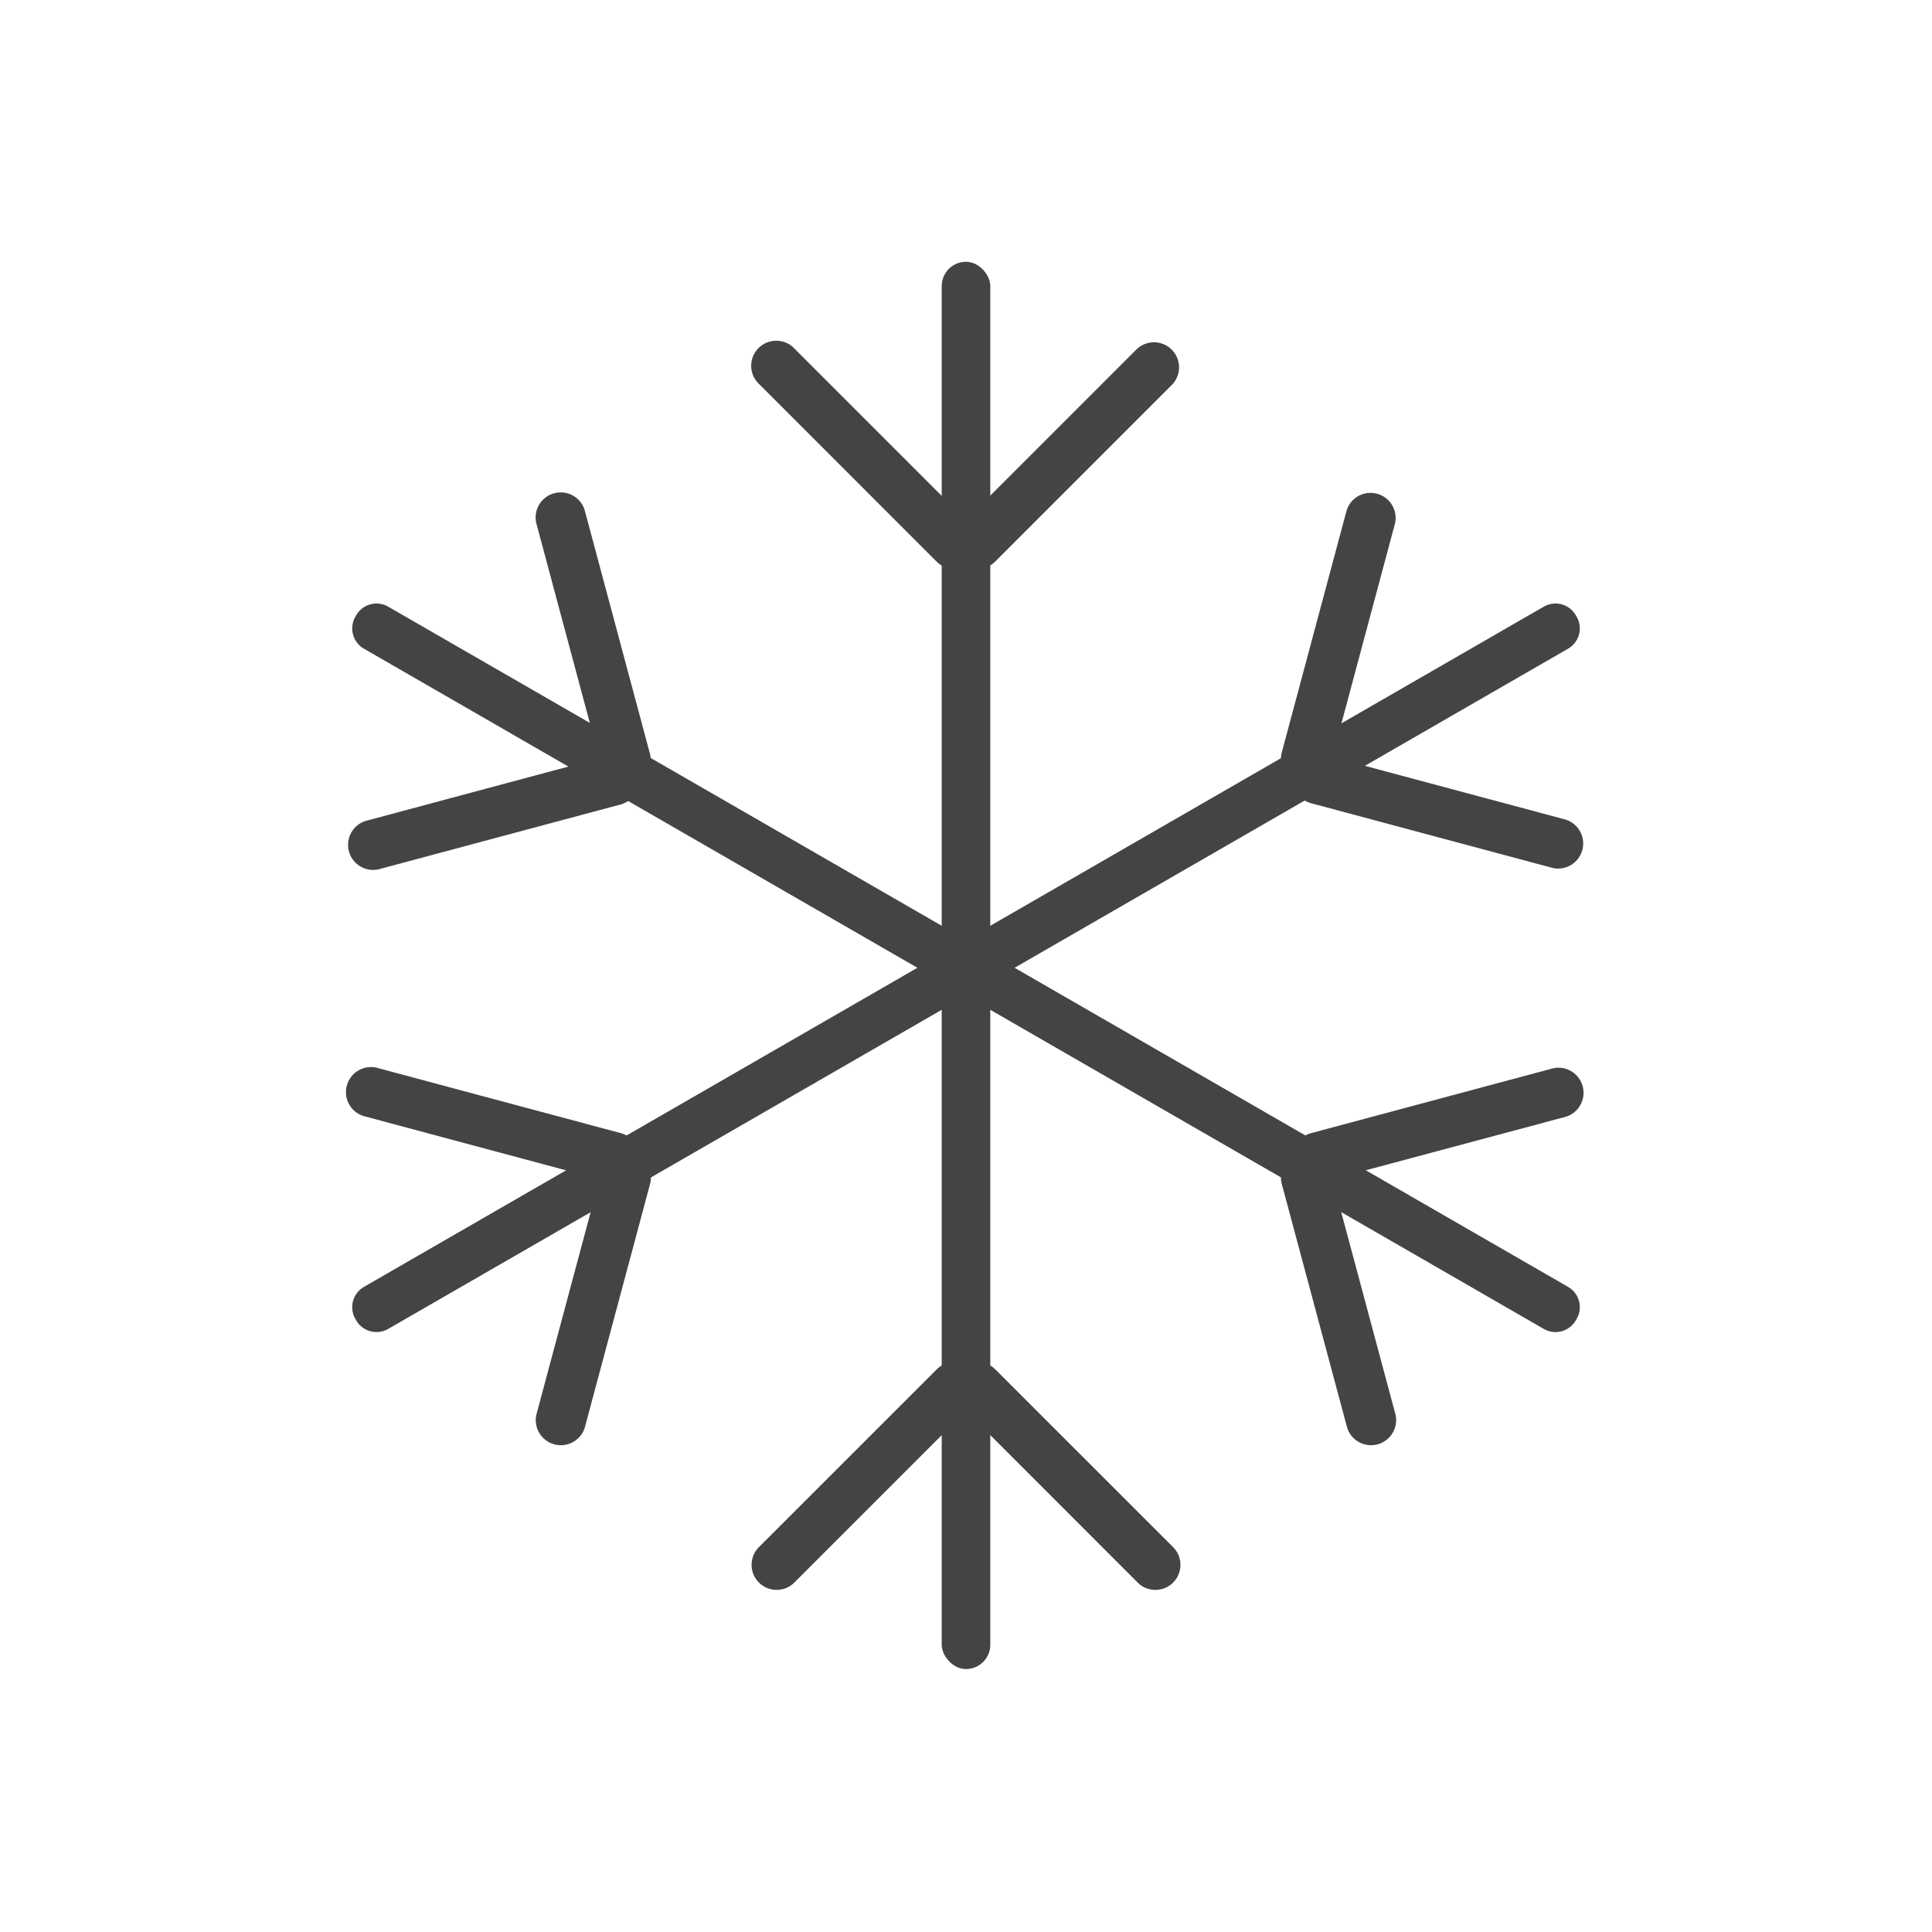 <svg xmlns="http://www.w3.org/2000/svg" width="40" height="40" viewBox="0 0 40 40"><g fill="#444" fill-rule="evenodd"><rect width="1.006" height="29.136" x="19.497" y="5.42" rx=".503"/><path d="M27.586 15.675l4.836 1.296a.519.519 0 0 1-.268 1.001l-5.009-1.342a.519.519 0 0 1-.384-.48.519.519 0 0 1-.223-.572l1.342-5.008a.519.519 0 0 1 1.002.268l-1.296 4.837zm-15.178.025l-4.836 1.296a.519.519 0 0 0 .268 1.002l5.008-1.342a.519.519 0 0 0 .384-.48.519.519 0 0 0 .224-.572l-1.342-5.009a.519.519 0 1 0-1.002.269l1.296 4.836zm7.59-4.933l-3.541-3.541a.519.519 0 1 0-.733.733l3.666 3.667c.16.16.407.198.608.092.2.105.446.068.607-.092l3.667-3.667a.519.519 0 0 0-.734-.733l-3.54 3.54v.001zM20 29.211l-3.54 3.54a.519.519 0 1 1-.734-.733l3.667-3.666a.519.519 0 0 1 .607-.093.519.519 0 0 1 .607.093l3.667 3.666a.519.519 0 1 1-.733.734L20 29.21v.001zm-7.589-4.796l-1.296 4.837a.519.519 0 1 0 1.002.269l1.342-5.009a.519.519 0 0 0-.224-.572.519.519 0 0 0-.384-.48l-5.008-1.342a.519.519 0 1 0-.269 1.001l4.837 1.296zm15.175 0l1.297 4.837a.519.519 0 1 1-1.002.269l-1.343-5.009a.519.519 0 0 1 .223-.572.52.52 0 0 1 .385-.48l5.01-1.342a.519.519 0 0 1 .27 1.001l-4.84 1.296z"/><path d="M7.357 12.769l.018-.031a.485.485 0 0 1 .662-.178l24.429 14.084c.232.134.311.43.177.661l-.018.032a.485.485 0 0 1-.662.177L7.534 13.43a.484.484 0 0 1-.177-.661z"/><path d="M32.643 12.769l-.018-.031a.485.485 0 0 0-.662-.178L7.534 26.644a.484.484 0 0 0-.177.661l.018.032c.133.231.43.31.662.177L32.466 13.43a.484.484 0 0 0 .177-.661z"/></g></svg>